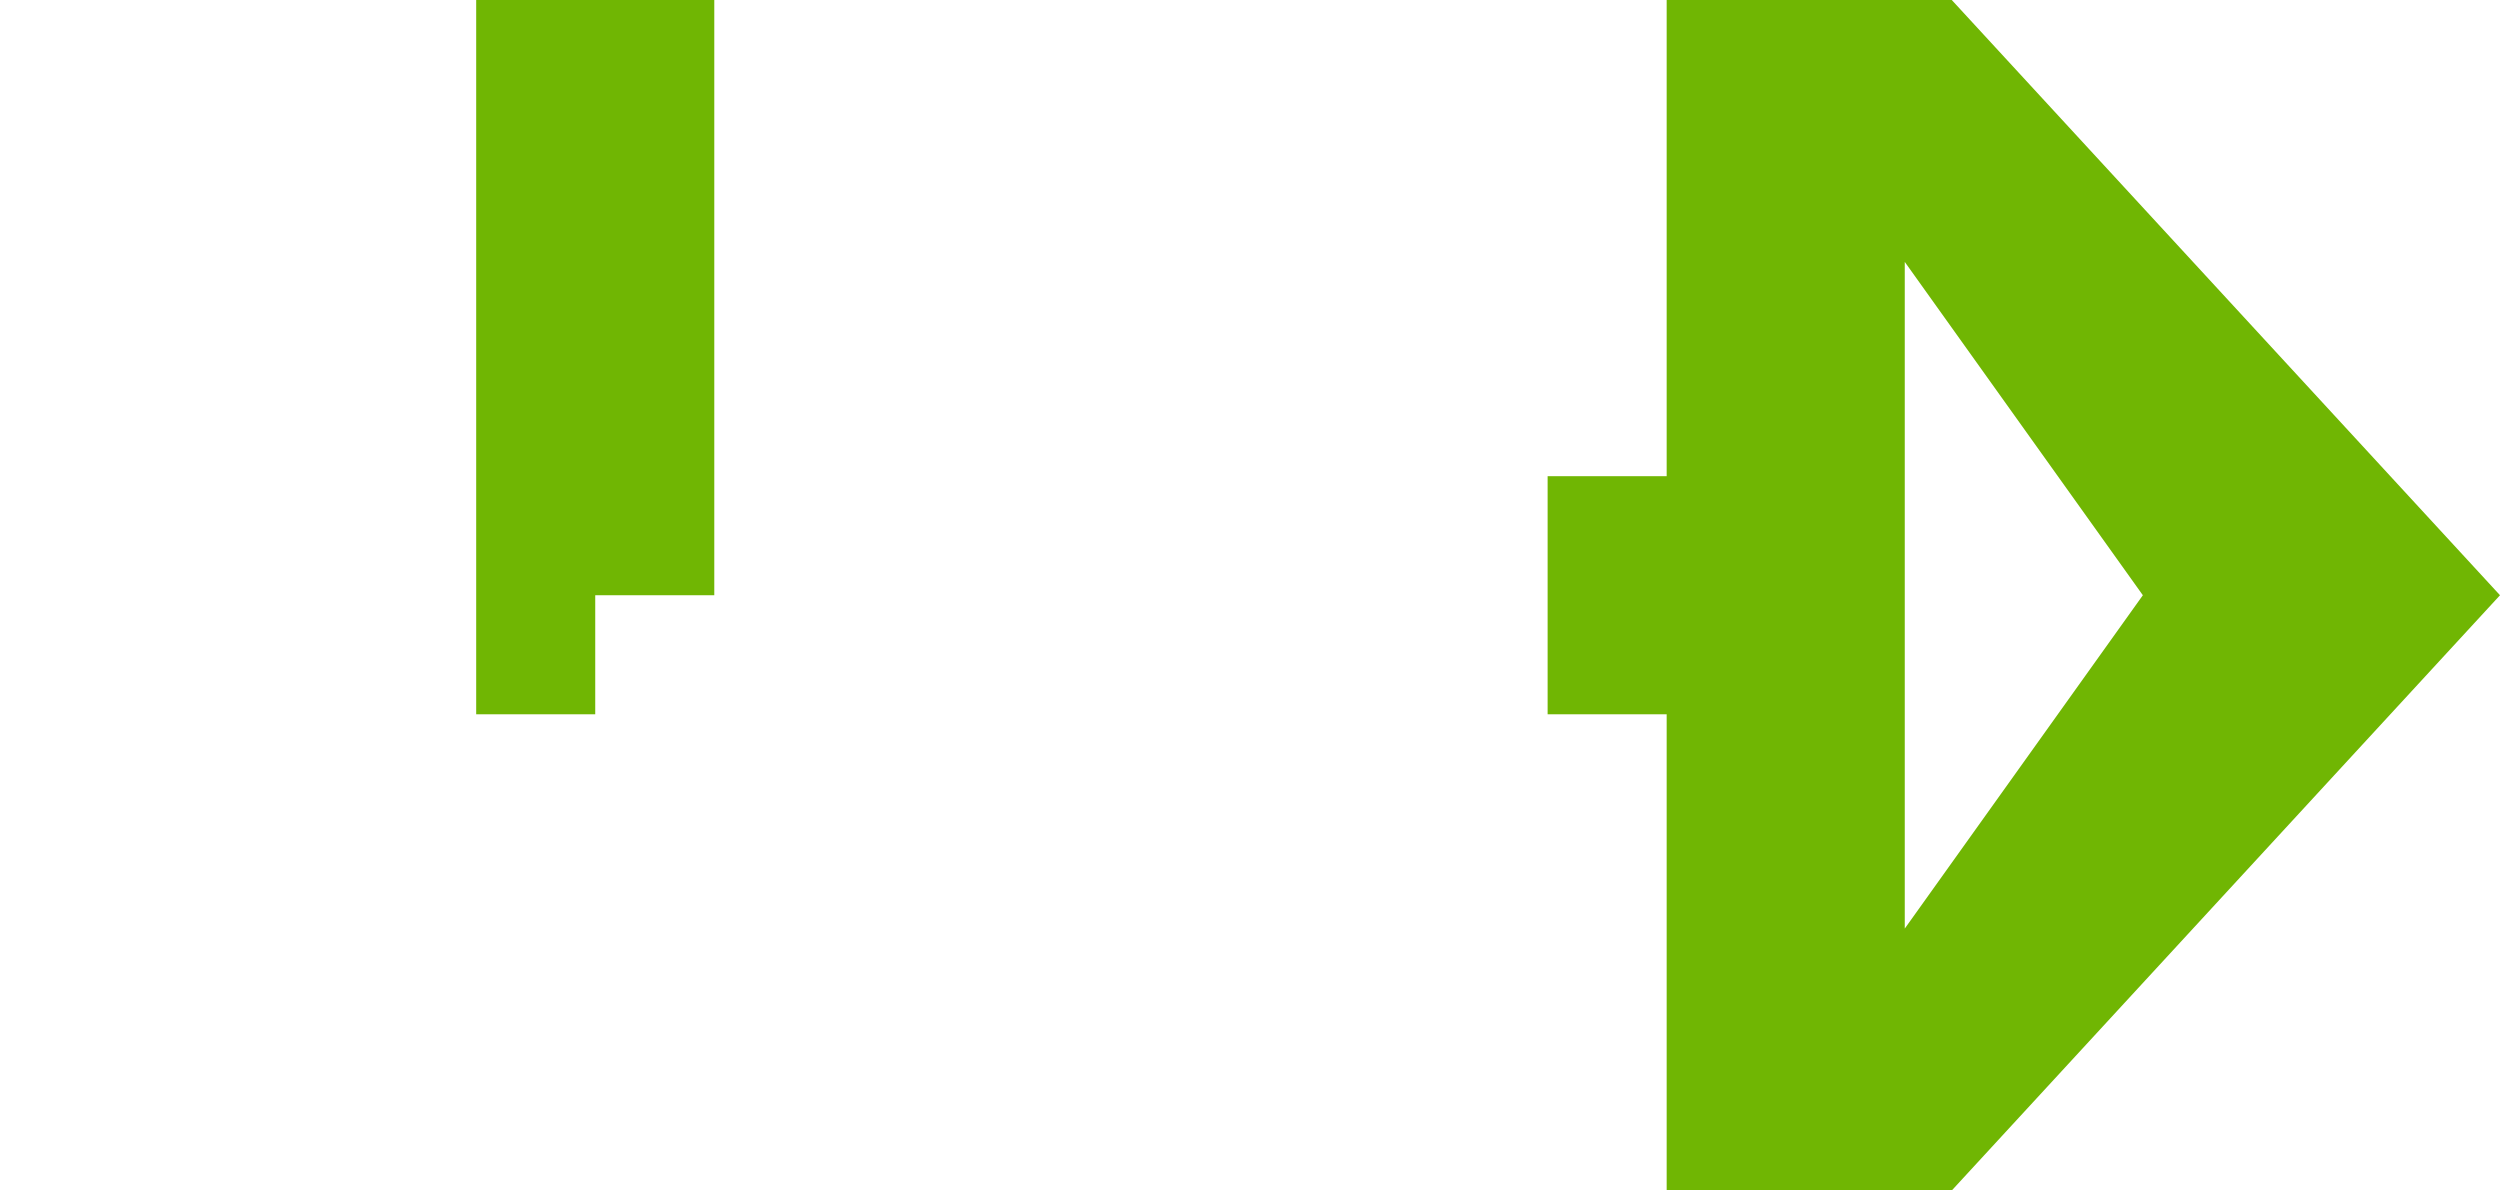 ﻿<?xml version="1.0" encoding="utf-8"?>
<svg version="1.1" xmlns:xlink="http://www.w3.org/1999/xlink" width="21px" height="10px" preserveAspectRatio="xMinYMid meet" viewBox="417 480  21 8" xmlns="http://www.w3.org/2000/svg">
  <path d="M 380 378  L 422 378  L 422 484  L 432 484  " stroke-width="2" stroke-dasharray="18,8" stroke="#70b603" fill="none" />
  <path d="M 377.5 374.5  A 3.5 3.5 0 0 0 374 378 A 3.5 3.5 0 0 0 377.5 381.5 A 3.5 3.5 0 0 0 381 378 A 3.5 3.5 0 0 0 377.5 374.5 Z M 377.5 376.5  A 1.5 1.5 0 0 1 379 378 A 1.5 1.5 0 0 1 377.5 379.5 A 1.5 1.5 0 0 1 376 378 A 1.5 1.5 0 0 1 377.5 376.5 Z M 431 491.6  L 438 484  L 431 476.4  L 431 491.6  Z M 433 486.8  L 433 481.2  L 435 484  L 433 486.8  Z " fill-rule="nonzero" fill="#70b603" stroke="none" />
</svg>
